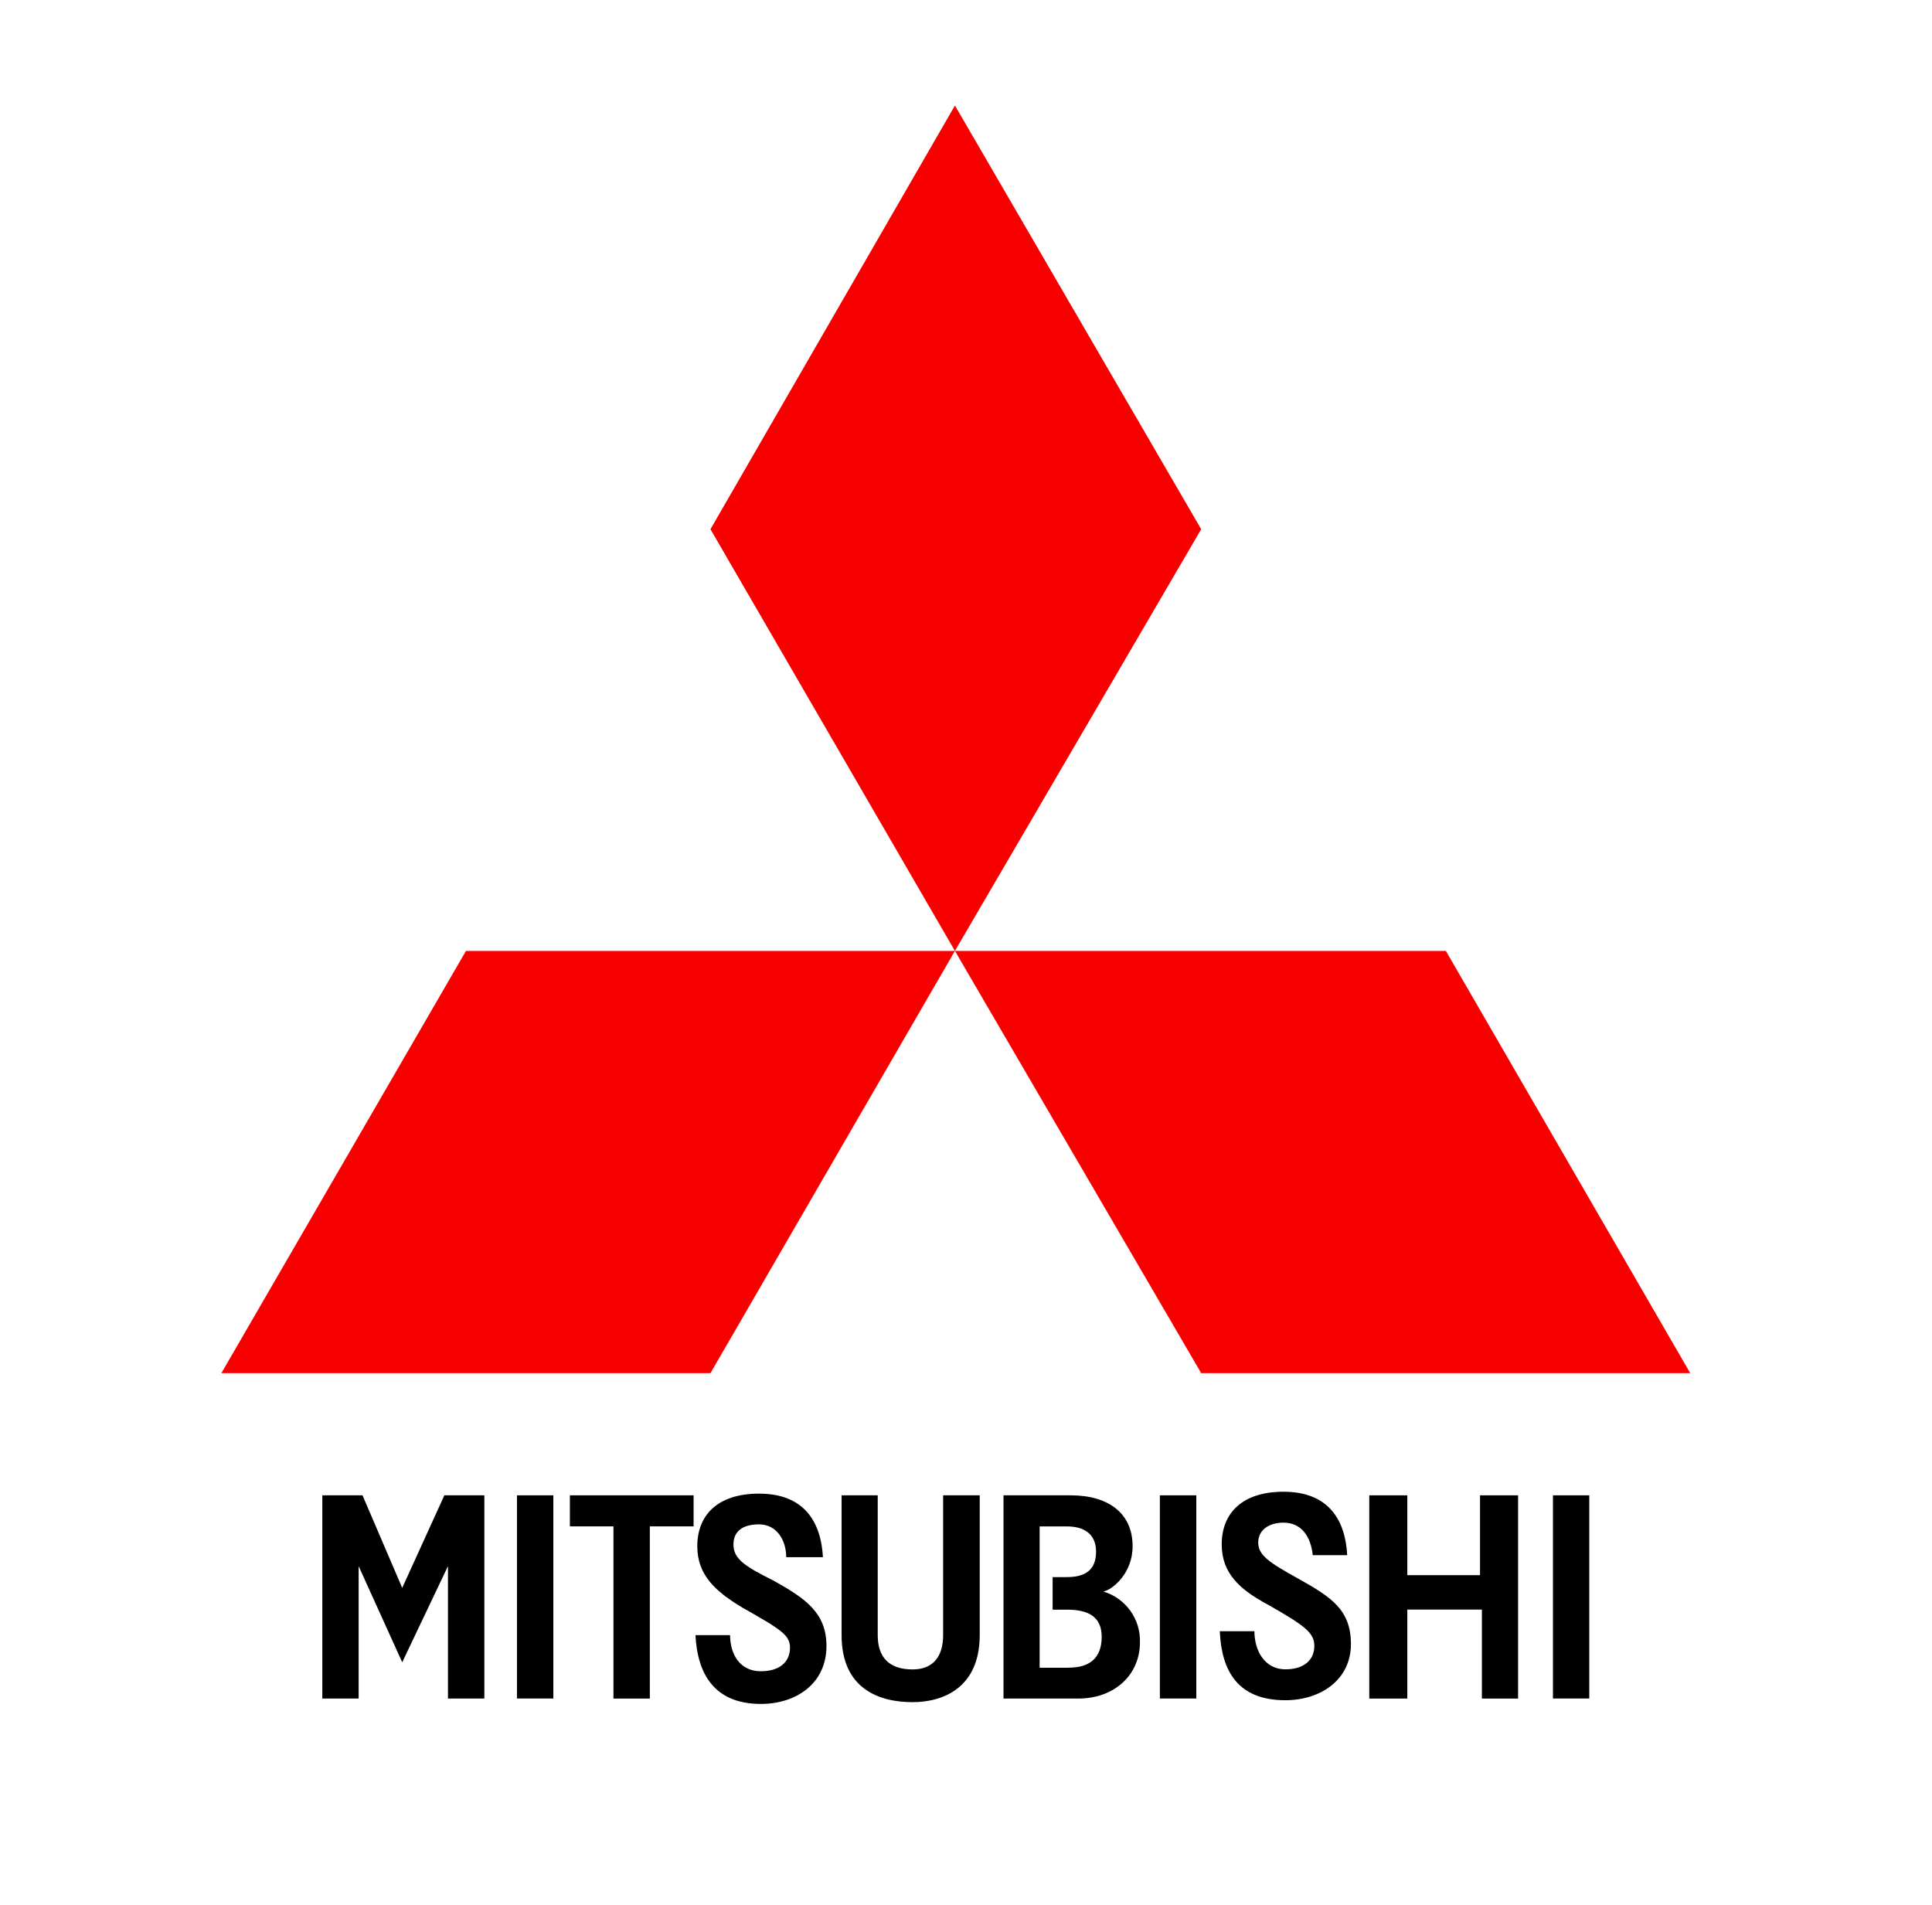 <svg width="71" height="70" viewBox="0 0 71 70" fill="none" xmlns="http://www.w3.org/2000/svg">
<path d="M35.093 3.877L26.109 19.448L35.093 34.945L44.143 19.448L35.093 3.877Z" fill="#F70000"/>
<path d="M35.093 34.945L44.143 50.461H62.115L53.135 34.945H35.093Z" fill="#F70000"/>
<path d="M8.135 50.461H26.109L35.093 34.945H17.124L8.135 50.461Z" fill="#F70000"/>
<path d="M14.781 58.353L13.322 54.951H11.845V62.42H13.18V57.553L14.781 61.086L16.463 57.553V62.42H17.8V54.951H16.33L14.781 58.353Z" fill="black"/>
<path d="M20.335 54.951H18.998V62.418H20.335V54.951Z" fill="black"/>
<path d="M20.943 56.092H22.544V62.42H23.881V56.092H25.489V54.951H20.943V56.092Z" fill="black"/>
<path d="M28.427 58.086C27.361 57.553 26.954 57.287 26.954 56.755C26.954 56.281 27.286 56.018 27.89 56.018C28.561 56.018 28.893 56.62 28.893 57.224H30.242C30.174 55.952 29.572 54.889 27.897 54.889C26.359 54.889 25.625 55.69 25.625 56.822C25.625 57.885 26.296 58.487 27.292 59.083C28.707 59.884 29.032 60.088 29.032 60.549C29.032 61.086 28.636 61.416 27.96 61.416C27.162 61.416 26.83 60.754 26.83 60.088H25.558C25.628 61.488 26.231 62.617 27.963 62.617C29.236 62.617 30.372 61.886 30.372 60.488C30.37 59.284 29.63 58.755 28.427 58.086Z" fill="black"/>
<path d="M34.66 60.088C34.66 60.889 34.278 61.349 33.539 61.349C32.658 61.349 32.256 60.889 32.256 60.088V54.951H30.928V60.088C30.928 62.08 32.328 62.552 33.539 62.552C34.66 62.552 36.004 62.021 36.004 60.088V54.951H34.66V60.088Z" fill="black"/>
<path d="M40.551 58.487C40.886 58.416 41.623 57.82 41.623 56.822C41.623 55.623 40.748 54.951 39.349 54.951H36.878V62.42H39.621C40.954 62.42 41.893 61.553 41.893 60.35C41.905 59.935 41.78 59.528 41.538 59.191C41.295 58.855 40.949 58.607 40.551 58.487ZM39.279 61.287H38.206V56.094H39.214C39.818 56.094 40.28 56.356 40.28 57.025C40.28 57.693 39.88 57.956 39.214 57.956H38.683V59.153H39.214C40.013 59.153 40.487 59.425 40.487 60.153C40.485 60.955 40.016 61.284 39.279 61.284V61.287Z" fill="black"/>
<path d="M54.39 57.885H51.718V54.951H50.32V62.42H51.718V59.15H54.459V62.42H55.789V54.951H54.39V57.885Z" fill="black"/>
<path d="M43.964 54.951H42.625V62.418H43.964V54.951Z" fill="black"/>
<path d="M58.405 54.951H57.07V62.418H58.405V54.951Z" fill="black"/>
<path d="M47.718 58.017C46.639 57.42 46.239 57.151 46.239 56.686C46.239 56.221 46.635 55.955 47.17 55.955C47.84 55.955 48.176 56.487 48.243 57.151H49.509C49.444 55.889 48.848 54.819 47.17 54.819C45.632 54.819 44.897 55.623 44.897 56.755C44.897 57.82 45.569 58.416 46.572 58.956C47.979 59.751 48.301 60.015 48.301 60.484C48.301 61.012 47.91 61.345 47.245 61.345C46.439 61.345 46.099 60.611 46.099 59.945H44.827C44.89 61.412 45.493 62.481 47.238 62.481C48.511 62.481 49.646 61.746 49.646 60.418C49.646 59.15 48.913 58.688 47.718 58.017Z" fill="black"/>
</svg>
